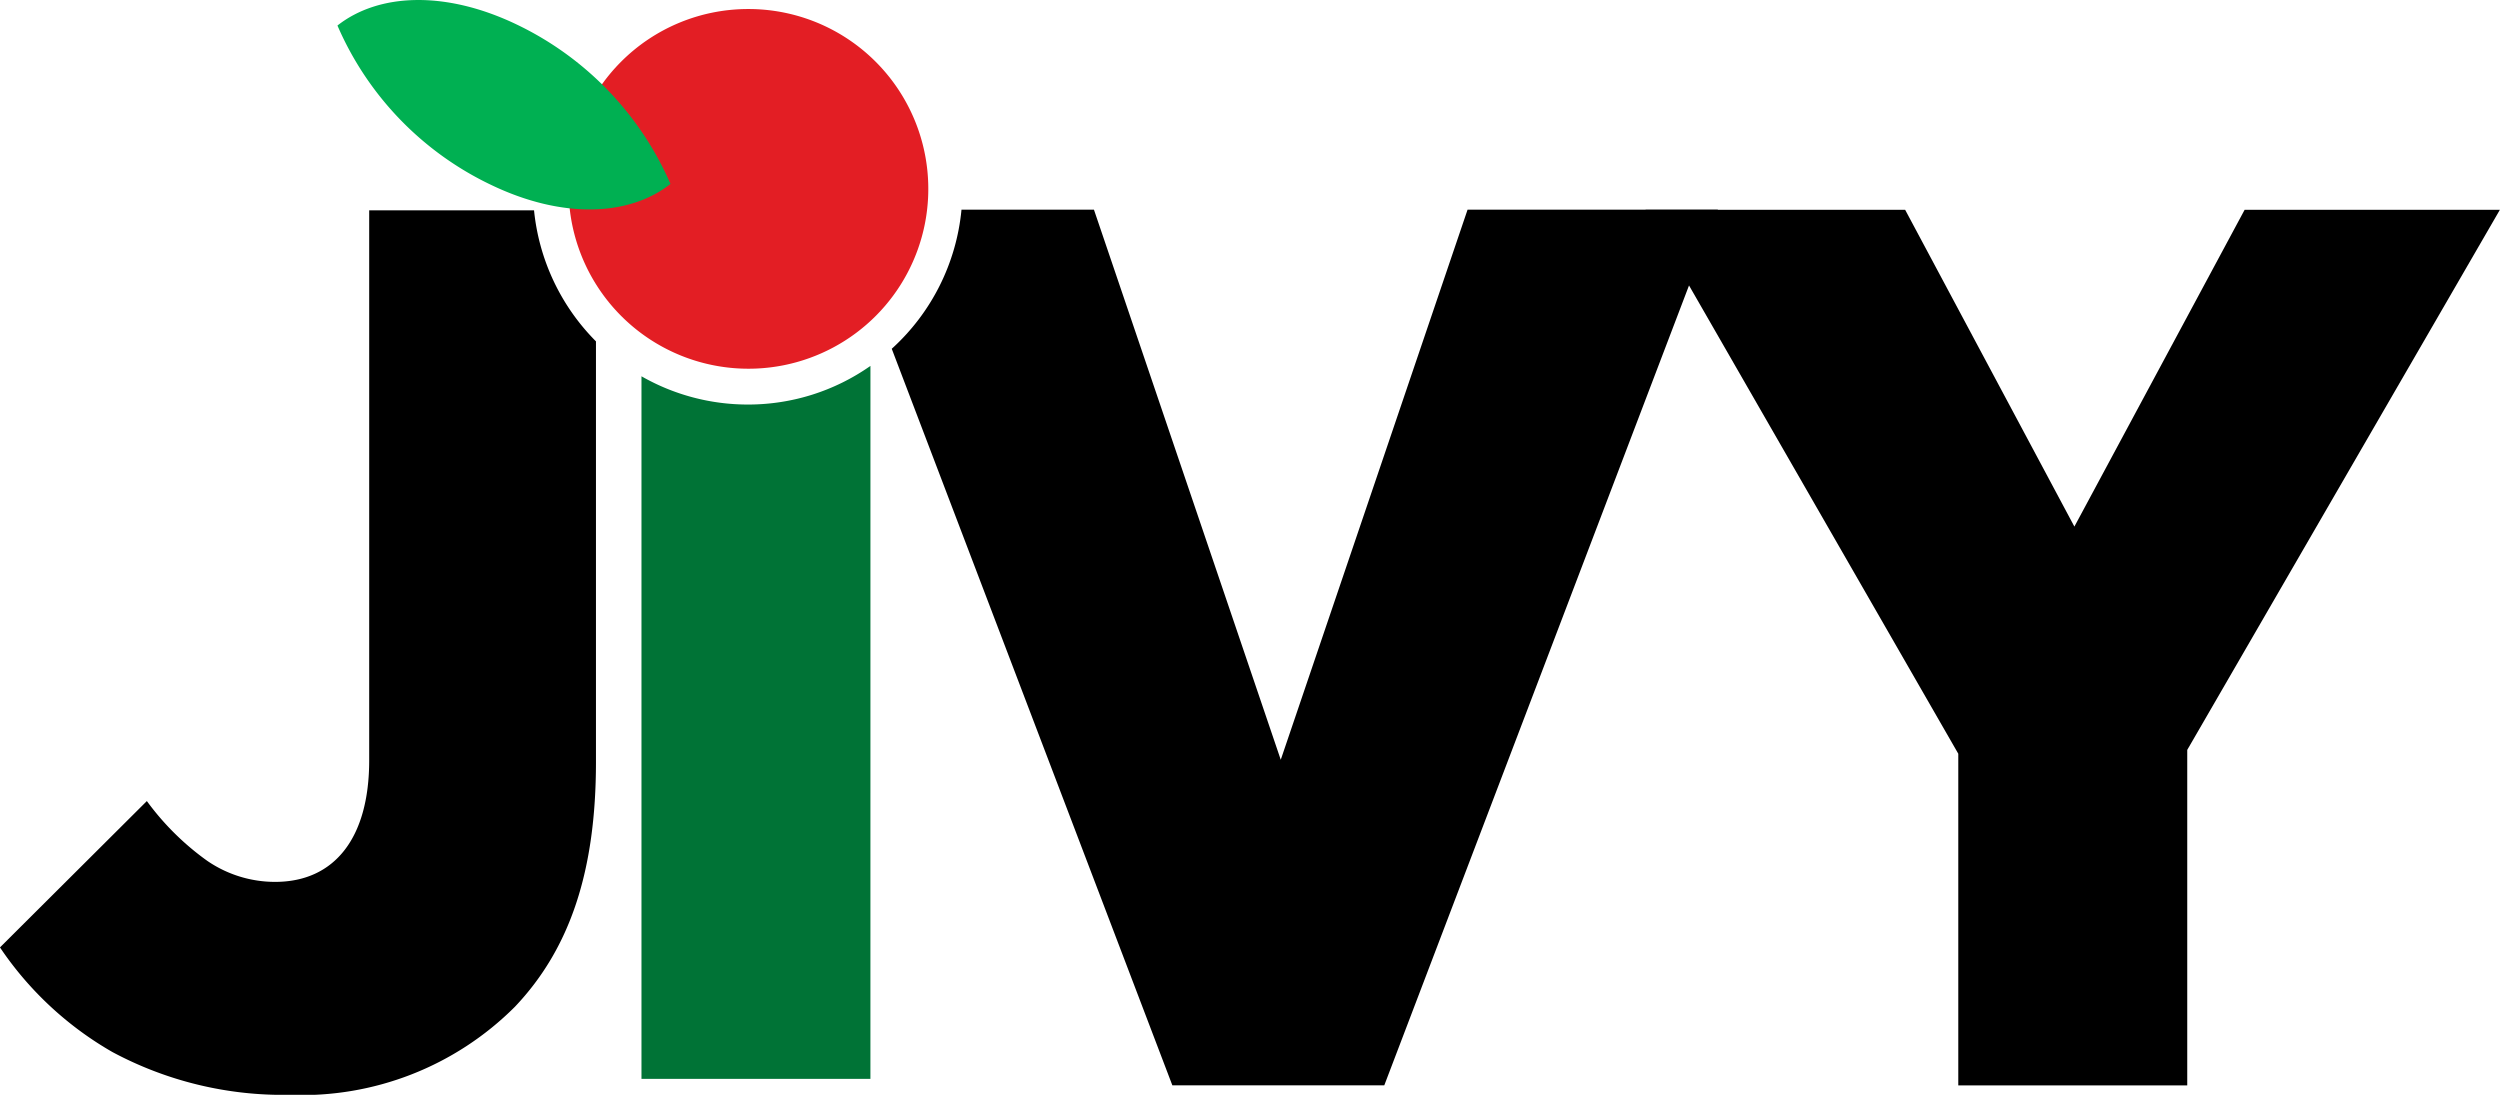 <svg xmlns="http://www.w3.org/2000/svg" width="116.002" height="50.801" viewBox="0 0 116.002 50.801"><defs><style>.a{fill:#007336;}.b{fill:#e31e24;}.c{fill:#00b052;}</style></defs><g transform="translate(-79.498 -25.74)"><path d="M-1373.078,19536.541a16.765,16.765,0,0,1-8.209-1.986,15.705,15.705,0,0,1-5.216-4.854l6.815-6.791a12.383,12.383,0,0,0,2.792,2.766,5.561,5.561,0,0,0,3.156.984c2.776,0,4.369-2.055,4.369-5.637V19495.5h7.649a10.029,10.029,0,0,0,2.873,6.08v19.514c0,5.049-1.195,8.658-3.761,11.361A13.982,13.982,0,0,1-1373.078,19536.541Z" transform="translate(1466 -19460)"/><path d="M-1347,19536.1h0v0l-9.834,0-13.02-34.176a9.99,9.99,0,0,0,3.236-6.455h6.146l8.668,25.525,8.668-25.525h11.615Z" transform="translate(1490.73 -19460)"/><path d="M394.413,92.74,379.9,67.5h12.047L399.8,82.2l7.9-14.7h11.844L405.037,92.562v15.568H394.413Z" transform="translate(-224.049 -32.026)"/><path class="a" d="M-1370.844,19535.8h0v0l-10.623,0v-32.6a9.938,9.938,0,0,0,4.932,1.311,9.866,9.866,0,0,0,5.692-1.793Z" transform="translate(1490.73 -19460)"/><path class="b" d="M191.611,31a8.345,8.345,0,1,1-8.311,8.345A8.331,8.331,0,0,1,191.611,31Z" transform="translate(-77.418 -4.841)"/><path class="c" d="M148.242,37.944c3.3,1.582,6.4,1.455,8.311-.051a14.7,14.7,0,0,0-7.142-7.4c-3.3-1.582-6.4-1.455-8.311.051a14.6,14.6,0,0,0,7.142,7.4Z" transform="translate(-45.944 -3.619)"/></g></svg>